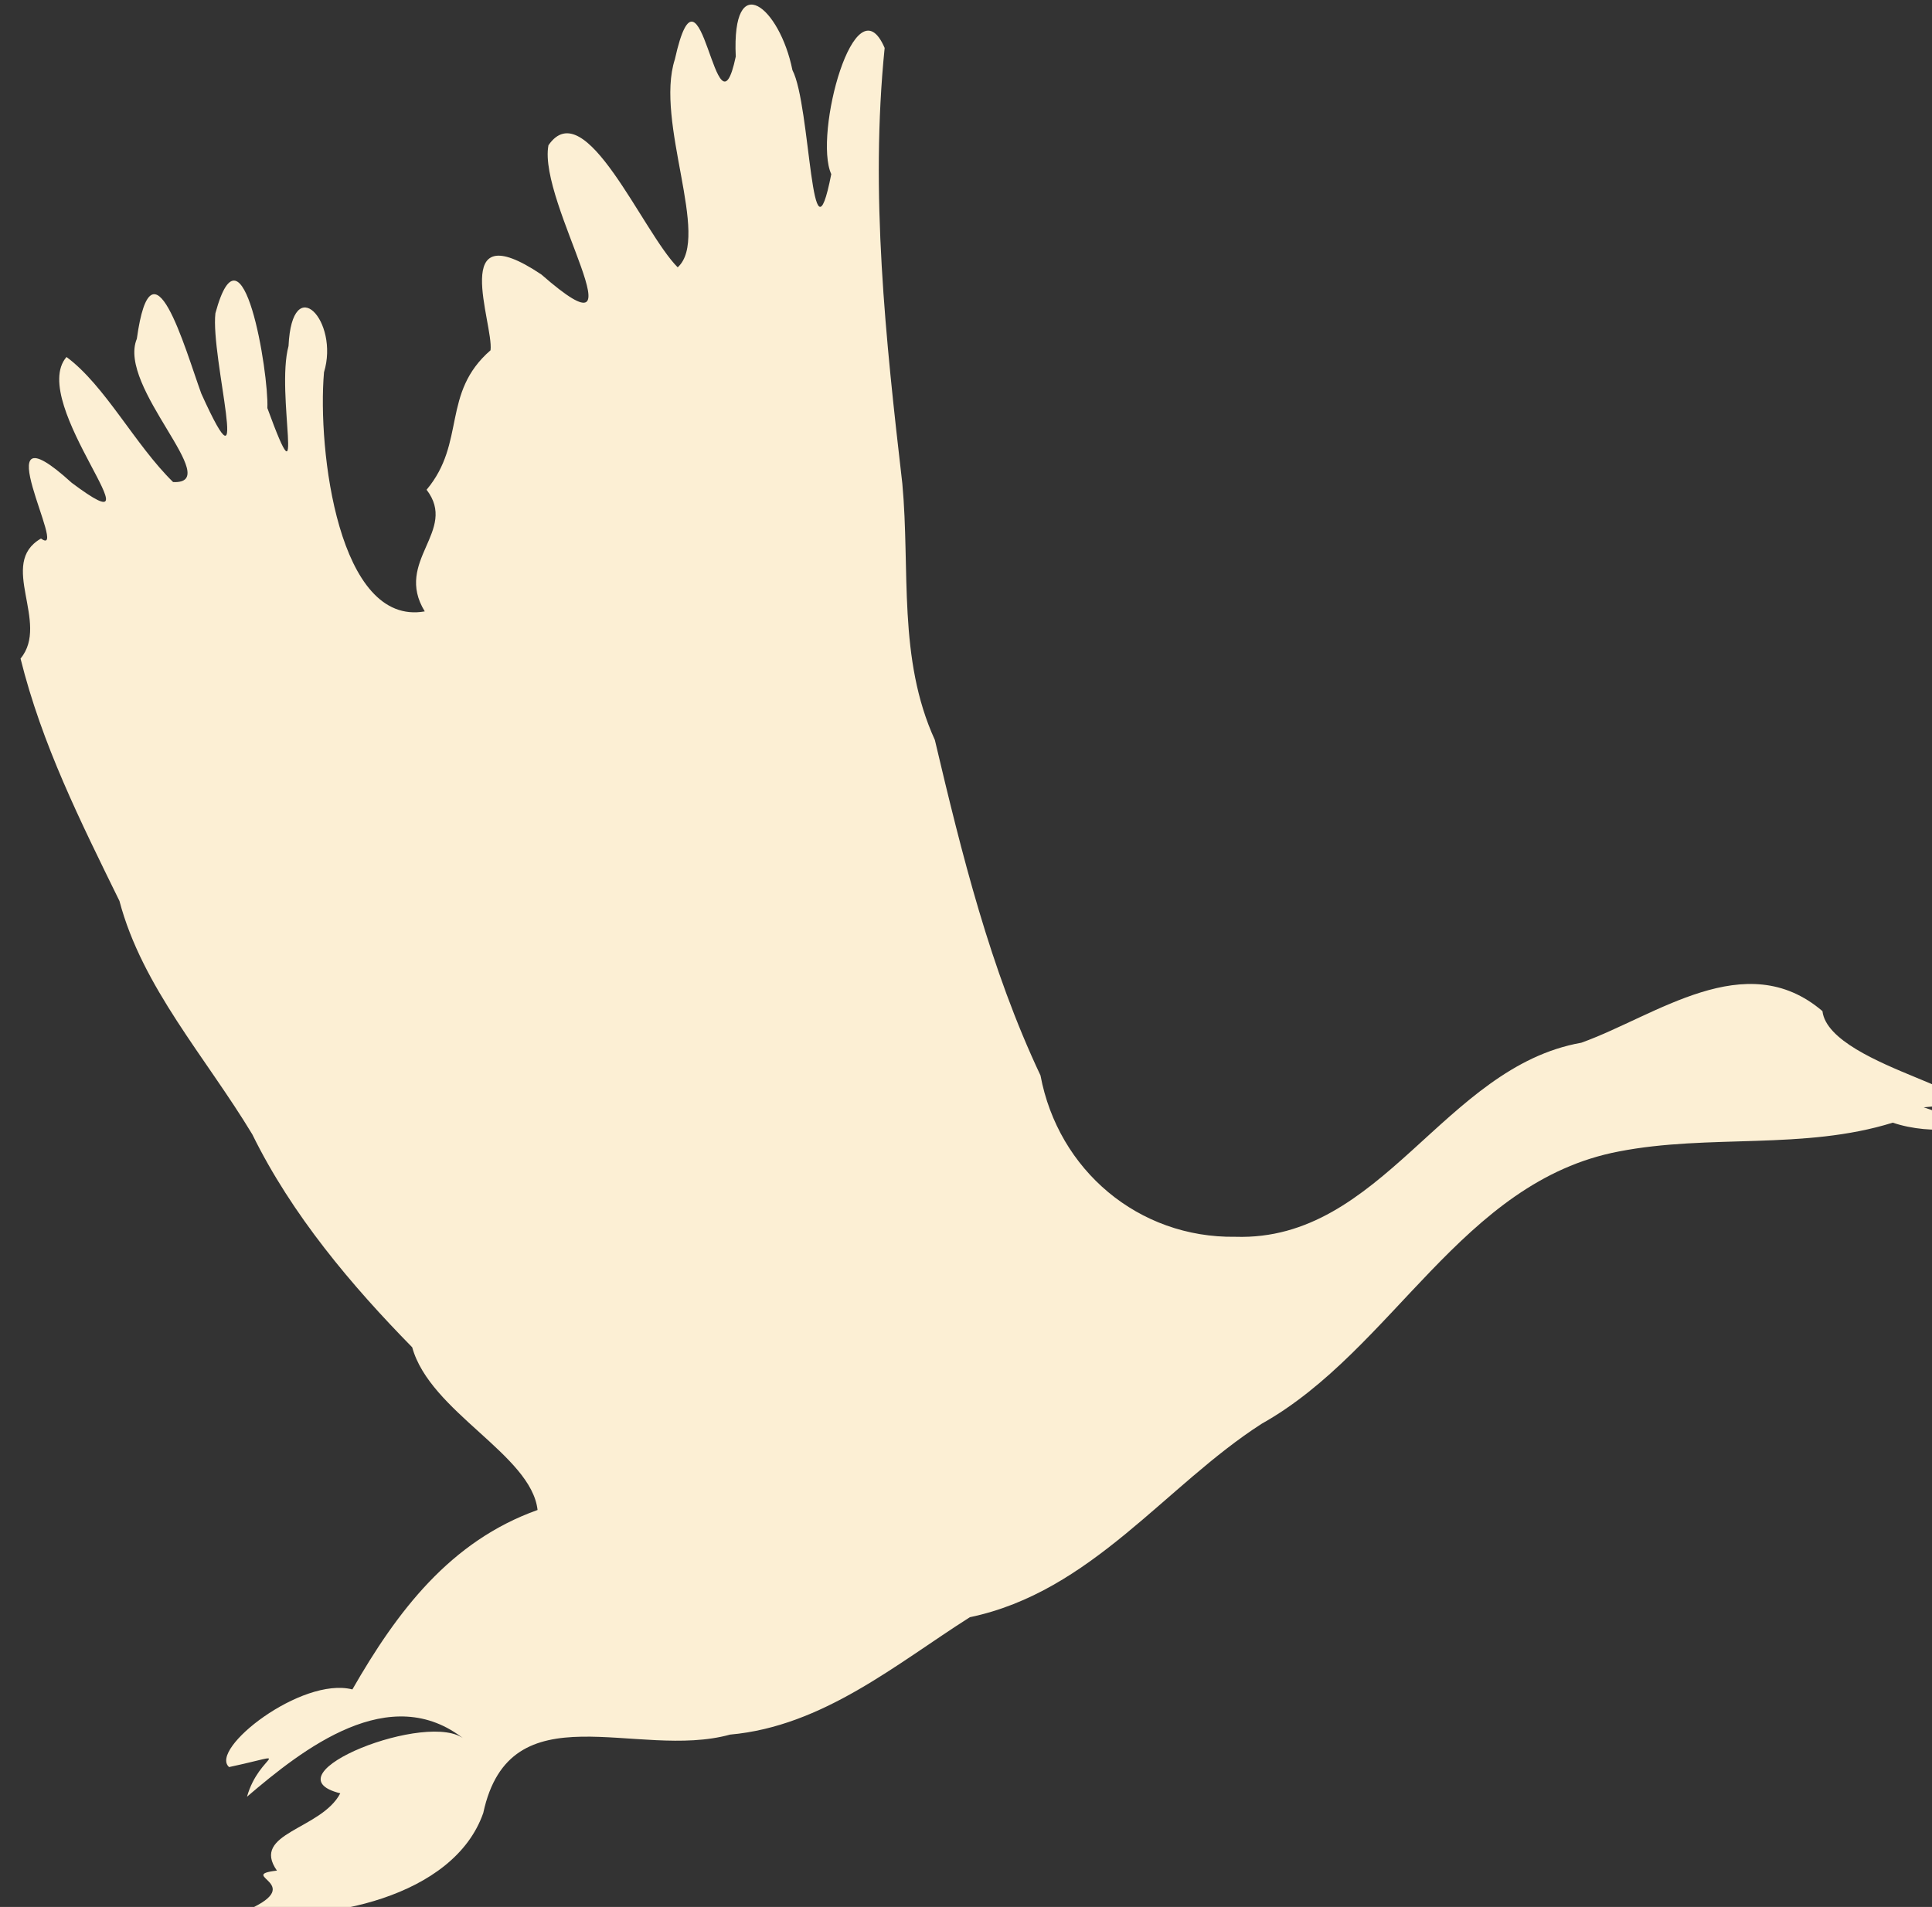 <?xml version="1.0" encoding="UTF-8" standalone="no"?>
<!-- Created with Inkscape (http://www.inkscape.org/) -->

<svg
   width="244.185mm"
   height="241.056mm"
   viewBox="0 0 244.185 241.056"
   version="1.1"
   id="svg5"
   xmlns="http://www.w3.org/2000/svg"
   xmlns:svg="http://www.w3.org/2000/svg">
  <rect x="0" y="0" width="244.185" height="241.056" fill="#333333" stroke="none"/>
  <defs
     id="defs2" />
  <g
     id="layer1"
     transform="translate(23.329,-170.08)">
    <g
       id="group-R5"
       transform="matrix(0.265,0,0,0.265,-1671.522,-197.602)">
      <path
         id="path20"
         d="m 6335.033,2299.714 c 39.68,4.871 100.939,-7.104 115.054,-47.432 12.78,-59.462 73.239,-25.105 117.72,-37.384 44.285,-3.946 79.387,-33.795 114.361,-55.994 58.068,-12.144 93.212,-62.771 139.221,-92.307 62.878,-35.286 95.219,-115.524 170.26,-129.848 43.151,-8.421 88.322,-0.526 130.704,-13.755 17.921,6.277 48.557,3.643 14.747,-7.307 51.37,-4.376 -45.049,-18.253 -48.298,-45.894 -36.679,-31.312 -79.507,2.39 -115.035,15.085 -65.639,11.607 -94.926,94.778 -164.96,92.561 -46.276,0.67 -84.513,-31.836 -92.954,-76.962 -24.023,-50.897 -37.498,-105.471 -50.381,-160.031 -17.766,-38.835 -11.715,-81.088 -15.512,-122.25 -7.979,-68.978 -15.446,-138.733 -8.436,-207.844 -14.101,-32.798 -34.059,41.414 -25.463,60.196 -9.695,49.408 -9.692,-32.873 -18.524,-49.623 -6.012,-29.996 -29.01,-49.058 -27.026,-6.459 -9.47,44.865 -16.41,-55.588 -29.038,1.285 -9.725,29.97 17.196,84.894 1.344,99.243 -16.802,-16.796 -44.204,-83.69 -61.646,-58.219 -5.208,27.706 47.81,106.352 -3.378,61.636 -44.718,-29.968 -22.666,23.642 -24.238,36.146 -23.505,20.439 -11.603,44.02 -30.5,66.533 15.136,19.745 -15.711,33.833 -0.873,58.026 -41.135,7.298 -51.251,-76.973 -48.058,-114.061 7.454,-24.43 -15.193,-48.709 -16.918,-12.511 -6.213,22.864 8.723,81.05 -10.091,29.587 0.741,-16.561 -11.797,-93.218 -24.78,-45.24 -2.426,21.076 18.011,93.037 -6.729,38.332 -7.863,-21.631 -23.545,-77.886 -30.748,-26.139 -9.595,22.946 42.302,69.498 17.297,68.339 -18.198,-17.815 -32.451,-46.052 -50.84,-59.653 -19.039,21.894 48.438,94.376 2.484,60.005 -44.374,-40.393 -0.523,36.936 -14.644,26.585 -20.826,11.868 4.431,40.127 -9.765,57.255 10.22,41.082 28.507,77.514 47.181,115.637 10.839,41.045 41.142,74.48 63.371,111.344 18.846,38.418 47.502,72.261 76.253,101.56 8.49,30.855 56.783,51.186 59.79,77.596 -41.774,14.912 -67.01,48.439 -88.322,85.596 -24.288,-6.222 -68.567,28.503 -58.808,37.036 32.779,-7.062 14.477,-6.806 8.544,14.141 26.454,-22.575 68.345,-55.789 103.877,-27.236 -16.425,-14.558 -95.551,16.628 -59.387,25.613 -9.095,17.404 -42.888,18.828 -30.22,36.867 -20.279,2.378 16.714,6.288 -16.633,19.947 z"
         style="fill:#fcefd4;fill-opacity:1;fill-rule:nonzero;stroke:none;stroke-width:0.133" />
    </g>
  </g>
</svg>
